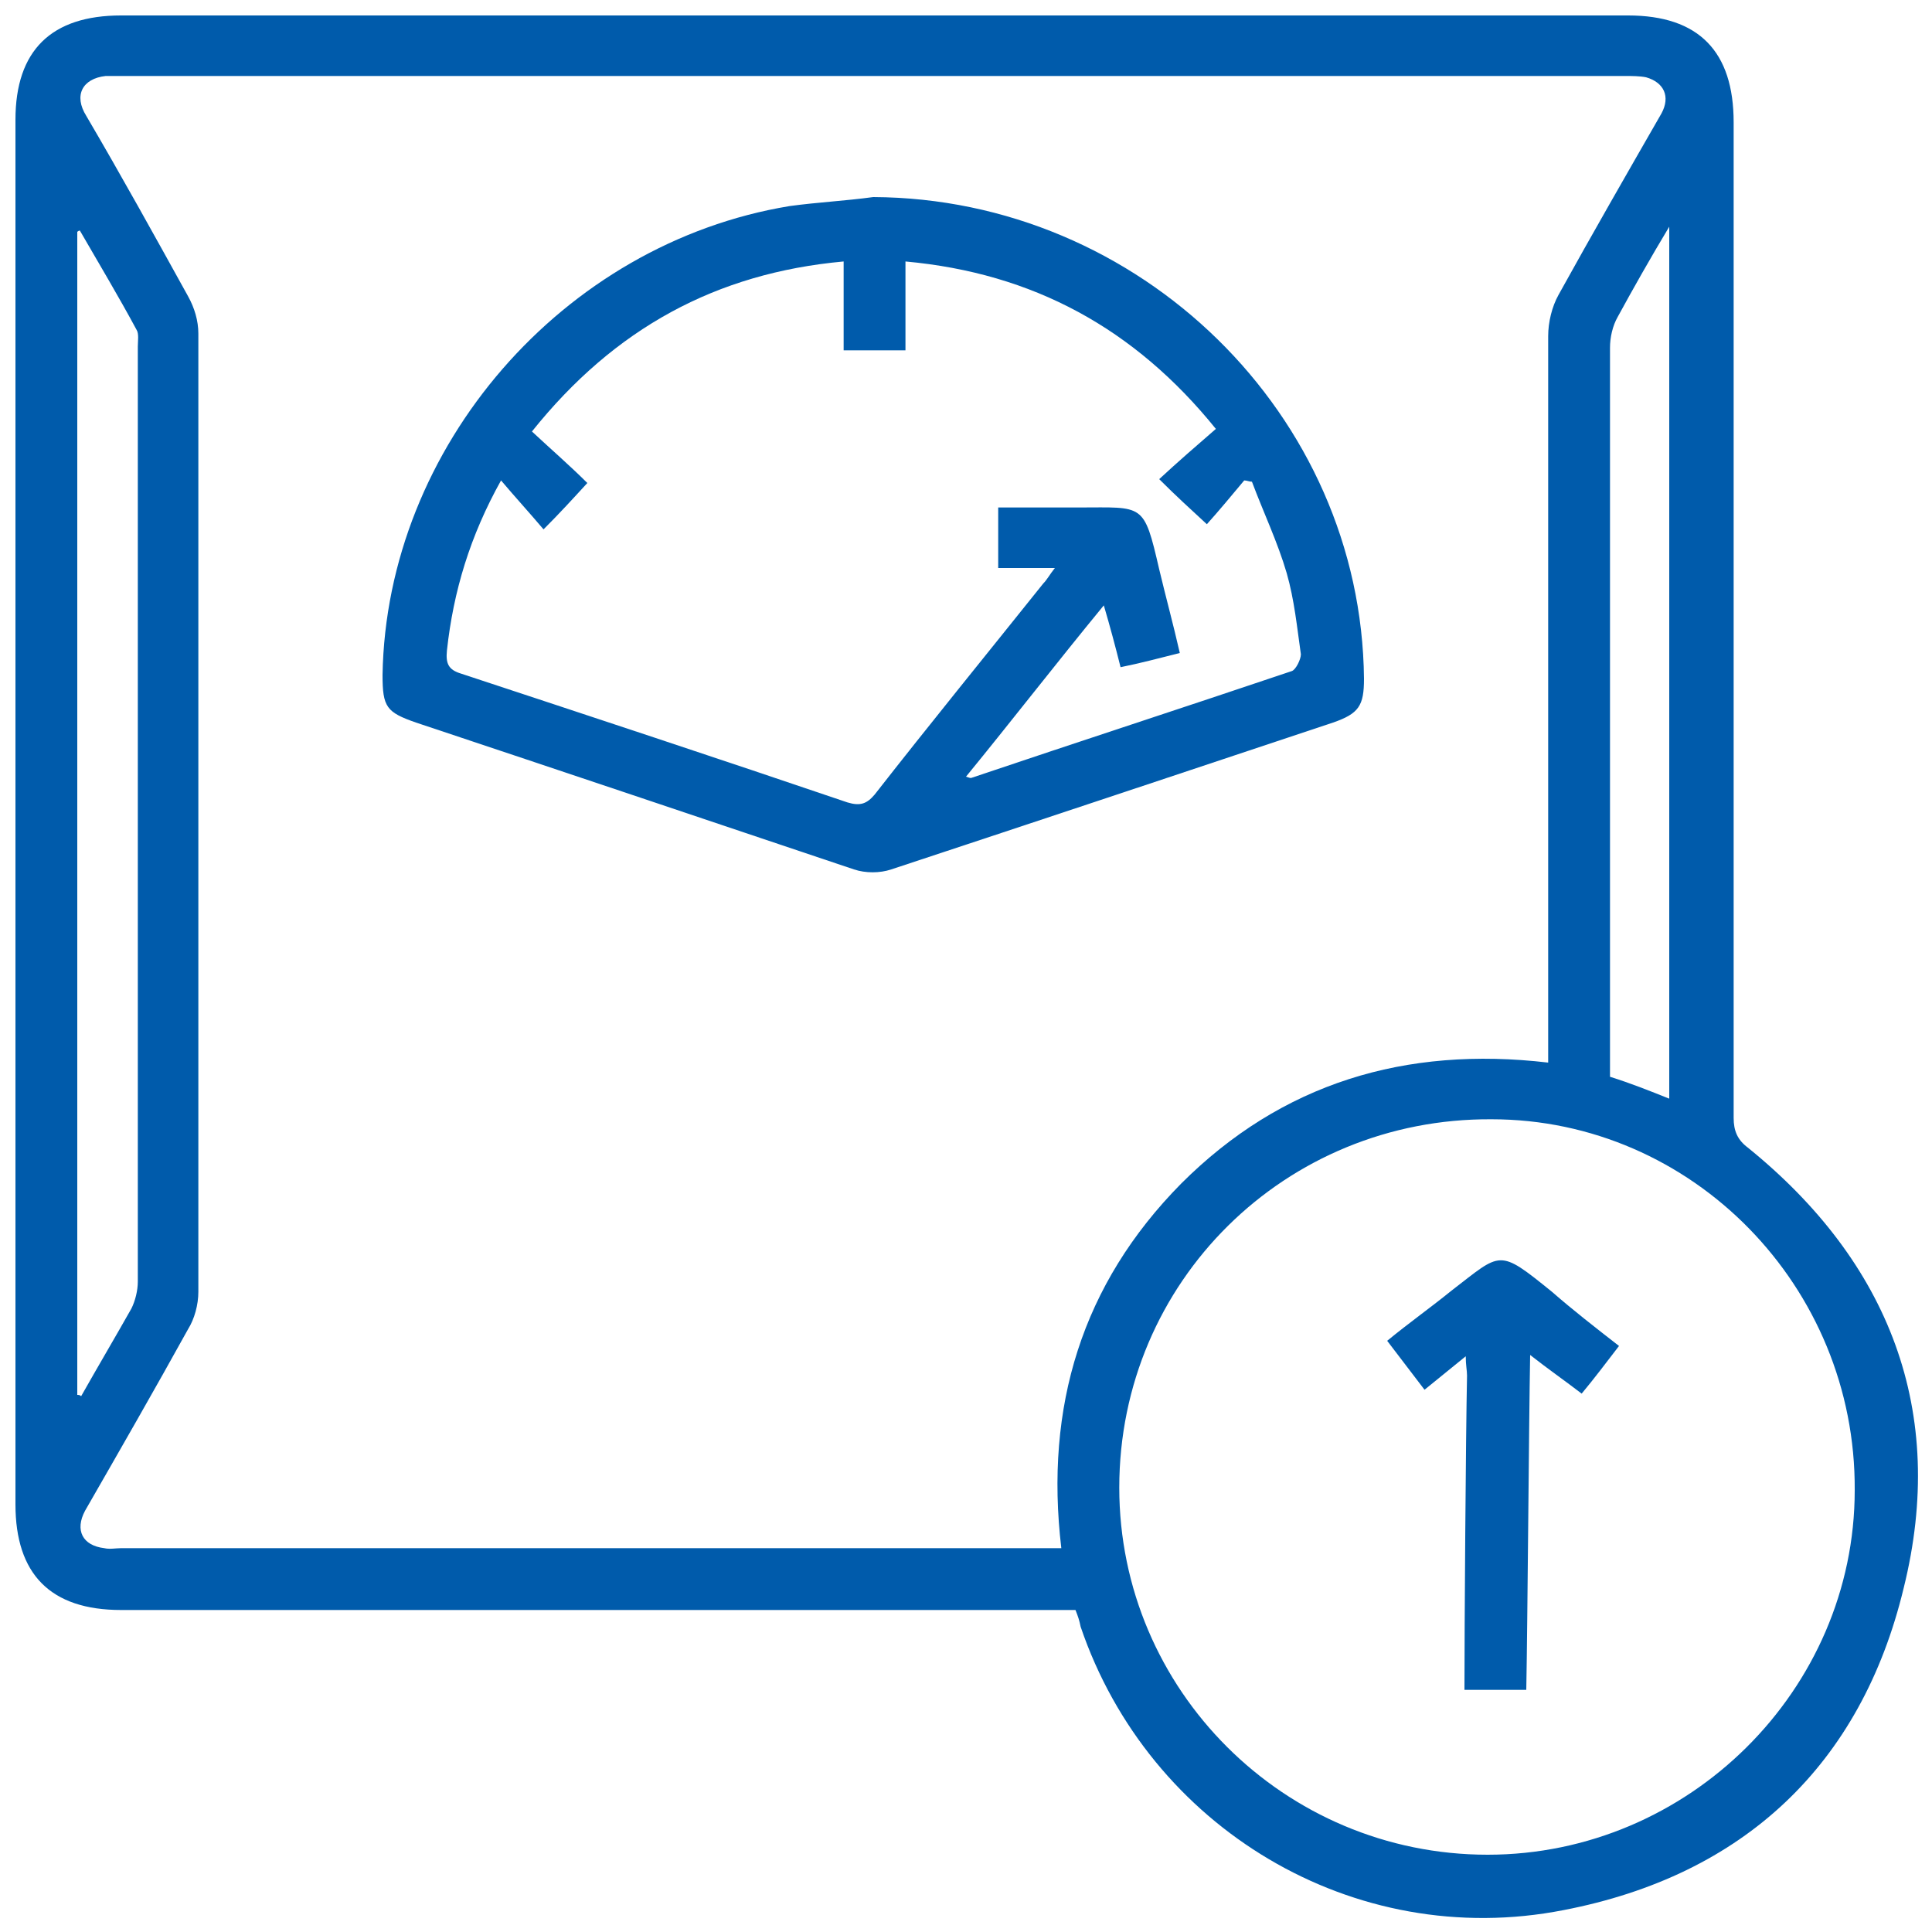 <?xml version="1.0" encoding="utf-8"?>
<!-- Generator: Adobe Illustrator 24.3.0, SVG Export Plug-In . SVG Version: 6.00 Build 0)  -->
<svg version="1.1" id="Layer_1" xmlns="http://www.w3.org/2000/svg" xmlns:xlink="http://www.w3.org/1999/xlink" x="0px" y="0px"
	 viewBox="0 0 150 150" style="enable-background:new 0 0 150 150;" xml:space="preserve">
<style type="text/css">
	.st0{fill:#CDEEFD;}
	.st1{fill:#111224;}
	.st2{fill:#005BAB;}
	.st3{fill:url(#SVGID_1_);}
	.st4{fill:url(#SVGID_2_);}
	.st5{fill:url(#SVGID_3_);}
	.st6{fill:url(#SVGID_4_);}
	.st7{fill:url(#SVGID_5_);}
	.st8{fill:url(#SVGID_6_);}
	.st9{fill:url(#SVGID_7_);}
	.st10{fill:url(#SVGID_8_);}
	.st11{fill:url(#SVGID_9_);}
	.st12{fill:url(#SVGID_10_);}
	.st13{fill:url(#SVGID_11_);}
	.st14{fill:url(#SVGID_12_);}
	.st15{fill:url(#SVGID_13_);}
	.st16{fill:url(#SVGID_14_);}
	.st17{fill:url(#SVGID_15_);}
	.st18{fill:url(#SVGID_16_);}
	.st19{fill:url(#SVGID_17_);}
	.st20{fill:url(#SVGID_18_);}
</style>
<path class="st0" d="M1465.3,1556.3c-2.4-0.2-4.3-1.3-4.4-4.1c-0.1-6.7,1.6-10,4.9-9.9c0.2,0,0.3,0,0.5,0c2.2,0.5,4.3,2.1,3.2,4
	C1467.7,1549.5,1473.1,1555.7,1465.3,1556.3z M1465.5,1554.4c1.3-0.1,2.3-0.6,2.3-2.1c-0.1-1.7-1.5-2.1-2.8-2.4c-1.6-0.4-2,0.8-2,2
	C1463,1553.5,1464,1554.2,1465.5,1554.4z M1467.8,1546.5c0-1.4-0.6-2.2-2.1-2.2c-0.9,0-1.6,0.4-1.7,1.4c-0.2,1.4,0.9,2.1,2,2.5
	C1467.3,1548.5,1467.6,1547.5,1467.8,1546.5z"/>
<path class="st0" d="M1455.8,1556.6c-0.5-2.9-1.8-4.2-4.6-3.6c-0.7,0.2-1.7,0.3-2.1-0.8c-0.4-1.1,0.1-1.5,1.2-2.1
	c2.1-1.2,2.1-3.9,3.2-5.8c0.6-1,1-2.2,2.5-1.9c1.4,0.3,0.9,1.6,0.8,2.5C1456.4,1548.6,1458.4,1552.5,1455.8,1556.6z"/>
<path class="st1" d="M1465.5,1554.4c-1.5-0.1-2.6-0.8-2.5-2.4c0-1.2,0.4-2.4,2-2c1.2,0.3,2.7,0.7,2.8,2.4
	C1467.8,1553.7,1466.8,1554.2,1465.5,1554.4z"/>
<path class="st1" d="M1467.8,1546.5c-0.2,1-0.5,2.1-1.8,1.7c-1.1-0.4-2.1-1-2-2.5c0.1-1,0.8-1.4,1.7-1.4
	C1467.2,1544.3,1467.8,1545,1467.8,1546.5z"/>
<polygon class="st2" points="1346.8,29.4 1346.9,29.6 1346.6,29.6 "/>
<g>
	<linearGradient id="SVGID_1_" gradientUnits="userSpaceOnUse" x1="-389.483" y1="-186.57" x2="-287.821" y2="-186.57">
		<stop  offset="0" style="stop-color:#00AE4D"/>
		<stop  offset="0.221" style="stop-color:#0C8D5A"/>
		<stop  offset="0.572" style="stop-color:#1D5D6D"/>
		<stop  offset="0.841" style="stop-color:#274079"/>
		<stop  offset="0.994" style="stop-color:#2B357D"/>
	</linearGradient>
	<path class="st3" d="M-389.5-199.3c0.9-3.3,1.9-6.5,4.3-9.1c3.2-3.5,7-5.8,11.7-6c6.3-0.2,12.6-0.2,18.9-0.1c2.3,0,3.1,0.9,3.7,3.8
		c0.6,2.9,3.8,4.2,5.7,2.2c0.7-0.7,1.1-2,1.2-3.1c0.2-2,0.1-4,0.1-5.9c0-1.9,0.8-3.3,2.7-3.8c1.8-0.4,3.4,0.5,4.2,2.4
		c2.1,4.6,4.2,5.3,8.7,3.2c2.7-1.3,5.2,0.2,5.3,3.2c0.1,2.5,0,5.1,0,7.6c0,2.8,1.3,4.4,3.5,4.5c2.1,0,3.5-1.6,3.5-4.4
		c0-5.3,0-10.7,0-16c0-1.6,0.4-3.2,2.1-3.7c1-0.3,2.6-0.2,3.4,0.4c0.9,0.7,1.3,2.1,1.6,3.3c0.8,4.1,4,6.8,7.8,6.3
		c4.1-0.5,6.8-4.1,6.1-8.2c-0.6-3.8-4.4-6.3-8.4-5.5c-0.6,0.1-1.2,0.3-1.8,0.4c-2,0.3-3.4-0.7-3.9-2.4c-0.5-1.7,0.4-3.4,2.1-4.2
		c8-3.6,18.2,2.4,19,11.2c0.1,1,0.2,2,0.2,3.1c0,21.4,0,42.7,0,64.1c0,6.2-2,11.4-7,15.2c-3,2.3-6.3,3.5-10.1,3.5
		c-12.2,0-24.4,0.2-36.5-0.1c-9-0.3-15.5-7-16.4-15.9c0-0.3-0.1-0.7-0.1-1.3c-1.5,0-2.9,0-4.4,0c-3.8-0.1-7.7,0.1-11.5-0.3
		c-8-0.8-13.8-6.4-15.3-14.3c-0.1-0.3-0.2-0.6-0.3-1C-389.5-180.1-389.5-189.7-389.5-199.3z M-337.2-208.5c-0.1,0.2-0.1,0.3-0.2,0.5
		c-1.6,4.5-4.7,7.1-9.4,7.4c-4.5,0.3-7.8-1.8-10.1-5.8c-0.3-0.5-1.2-1-1.9-1c-4.1-0.1-8.2-0.1-12.3,0c-7.2,0-11.5,4.3-11.5,11.5
		c0,7.3,0,14.6,0,22c0,7.8,4.2,12,12,12.1c5.1,0,10.3,0,15.4,0c2,0,3.5,0.7,4,2.8c0.2,0.9,0.2,1.9,0.2,2.9c0,7.6,4.1,11.8,11.8,11.8
		c10.8,0,21.6,0,32.4,0c7.7,0,11.8-4.1,11.8-11.8c0-16.9,0-33.8,0-50.7c0-0.7-0.1-1.4-0.1-2.4c-4.7,2.5-9.2,2.3-13.9,0
		c0,1.9,0,3.5,0,5c-0.1,6.2-4.6,10.9-10.5,10.8c-5.8,0-10.3-4.6-10.5-10.7c0-1.1,0-2.2,0-3C-332.4-207.7-334.7-208.1-337.2-208.5z"
		/>
	<linearGradient id="SVGID_2_" gradientUnits="userSpaceOnUse" x1="-280.808" y1="-239.15" x2="-221.314" y2="-239.15">
		<stop  offset="0" style="stop-color:#00AE4D"/>
		<stop  offset="0.221" style="stop-color:#0C8D5A"/>
		<stop  offset="0.572" style="stop-color:#1D5D6D"/>
		<stop  offset="0.841" style="stop-color:#274079"/>
		<stop  offset="0.994" style="stop-color:#2B357D"/>
	</linearGradient>
	<path class="st4" d="M-273.7-144.5c0.9,0,1.6,0,2.3,0c7.9,0,15.7,0,23.6,0c0.8,0,1.5,0,2.2,0.1c2,0.3,3.1,1.6,3.1,3.4
		c0,1.8-1.2,3.1-3.2,3.4c-0.6,0.1-1.2,0.1-1.8,0.1c-9.4,0-18.9,0-28.3,0c-4.1,0-5.1-1-5.1-5.1c0-35.3,0-70.6,0-106
		c0-10.9,6.4-19.2,16.3-21.6c1.5-0.3,3-0.5,4.6-0.7c0-11.5,0-23.1,0-34.7c-0.6-0.2-1.2-0.3-1.9-0.5c-2.8-0.9-4.9-3.2-4.9-6.2
		c-0.1-7.3-0.1-14.6,0-22c0.1-3.9,3-6.5,7.2-6.6c5.1-0.1,10.3,0,15.4,0c3.9,0,7.8-0.1,11.7,0c4.9,0.1,7.6,2.8,7.6,7.7
		c0,6.1,0,12.2,0,18.3c0,5.9-1.3,7.7-6.9,9.2c0,11.5,0,23.1,0,34.8c2.3,0,4.6-0.1,6.8,0c1.8,0.1,3.1,1,3.4,2.9
		c0.3,1.7-0.4,3-1.9,3.7c-0.8,0.3-1.9,0.4-2.8,0.4c-10.9,0-21.8,0-32.7,0c-6,0-10.7,2.4-13.5,7.9c-0.6,1.1-1.2,2.4-1.2,3.7
		c-0.1,5.4-0.1,10.8-0.1,16.5c0.8,0,1.6,0,2.4,0c7.9,0,15.7,0,23.6,0c0.9,0,1.8,0,2.7,0.2c1.7,0.4,2.6,1.5,2.6,3.2
		c0,1.7-0.8,2.9-2.5,3.3c-0.8,0.2-1.8,0.3-2.6,0.3c-7.9,0-15.9,0-23.8,0c-0.7,0-1.5,0-2.3,0c0,16.4,0,32.6,0,49c0.7,0,1.5,0,2.2,0
		c12.7,0,25.5,0,38.2,0c0.9,0,1.8,0,2.6,0.3c1.6,0.5,2.4,1.8,2.3,3.5c-0.1,1.7-1.1,2.8-2.8,3.1c-0.7,0.2-1.5,0.1-2.2,0.1
		c-12.7,0-25.3,0-38,0c-0.7,0-1.5,0-2.3,0C-273.7-163.2-273.7-154-273.7-144.5z M-231.8-333.6c-9.4,0-18.6,0-27.8,0
		c0,7,0,13.9,0,20.8c9.3,0,18.5,0,27.8,0C-231.8-319.8-231.8-326.6-231.8-333.6z M-252.6-305.6c0,11.7,0,23.3,0,34.8
		c4.7,0,9.2,0,13.7,0c0-11.7,0-23.2,0-34.8C-243.5-305.6-248-305.6-252.6-305.6z"/>
	<linearGradient id="SVGID_3_" gradientUnits="userSpaceOnUse" x1="-235.292" y1="-193.585" x2="-179.114" y2="-193.585">
		<stop  offset="0" style="stop-color:#00AE4D"/>
		<stop  offset="0.221" style="stop-color:#0C8D5A"/>
		<stop  offset="0.572" style="stop-color:#1D5D6D"/>
		<stop  offset="0.841" style="stop-color:#274079"/>
		<stop  offset="0.994" style="stop-color:#2B357D"/>
	</linearGradient>
	<path class="st5" d="M-207.2-137.5c-7.6,0-15.2,0-22.8,0c-2,0-4,0.1-4.9-2.1c-0.9-2,0.3-3.5,1.5-5c4.9-5.8,9.8-11.6,14.6-17.5
		c0.6-0.7,1-1.8,1-2.7c0.1-7.4,0-14.8,0.1-22.2c0-1.1-0.2-1.8-1.4-2.4c-10.8-5.4-16-14.3-16.1-26.2c-0.1-9.8,0-19.6,0-29.4
		c0-3.6,1.2-4.7,4.9-4.8c15.5,0,30.9,0,46.4,0c3.6,0,4.8,1.2,4.8,4.8c0,9.9,0.1,19.7,0,29.6c-0.2,11.8-5.4,20.5-16,25.9
		c-1.1,0.6-1.6,1.2-1.6,2.5c0.1,7.3,0,14.6,0.1,22c0,1,0.5,2.1,1.1,2.9c4.9,6,9.9,11.9,14.8,17.9c1.1,1.4,2.1,2.7,1.3,4.6
		c-0.9,2-2.7,2.1-4.5,2.1C-191.7-137.5-199.5-137.5-207.2-137.5z M-228-218.1c-1.2,8.4,2.8,17.2,9.6,21.2c7.9,4.6,16.8,4.3,23.5-0.7
		c6.8-5.1,9.8-13.5,8.4-20.5C-200.3-218.1-214.1-218.1-228-218.1z M-228.1-242.5c0,5.8,0,11.5,0,17.3c14,0,27.9,0,41.8,0
		c0-5.8,0-11.5,0-17.3C-200.3-242.5-214.1-242.5-228.1-242.5z M-210.7-186.6c0,0.8,0,1.5,0,2.3c0,6.8-0.1,13.5,0,20.3
		c0,2.4-0.6,4.2-2.2,5.9c-3.3,3.8-6.5,7.7-9.8,11.6c-0.4,0.5-0.9,1.1-1.4,1.8c11.3,0,22.3,0,33.6,0c-0.5-0.6-0.7-1-1-1.3
		c-3.4-4.1-6.7-8.2-10.1-12.1c-1.6-1.8-2.2-3.7-2.2-6.1c0.1-6.7,0-13.4,0-20.1c0-0.7,0-1.5,0-2.2
		C-206.2-186.6-208.3-186.6-210.7-186.6z"/>
	<linearGradient id="SVGID_4_" gradientUnits="userSpaceOnUse" x1="-364.942" y1="-233.876" x2="-313.6" y2="-233.876">
		<stop  offset="0" style="stop-color:#00AE4D"/>
		<stop  offset="0.221" style="stop-color:#0C8D5A"/>
		<stop  offset="0.572" style="stop-color:#1D5D6D"/>
		<stop  offset="0.841" style="stop-color:#274079"/>
		<stop  offset="0.994" style="stop-color:#2B357D"/>
	</linearGradient>
	<path class="st6" d="M-343.5-238.7c1.2-1.9,2.1-3.8,3.4-5.3c7.2-8.6,20.8-7,25.8,2.9c1.1,2.2,0.7,4.1-1.1,5.2c-1.8,1-3.7,0.4-5-1.8
		c-2-3.6-5.1-5.4-9.2-4.8c-4,0.6-6.4,3.2-7.3,7.1c-0.5,2.1-1.7,3.2-3.9,3.2c-0.3,0-0.6,0-0.8,0.1c-3.2,1.2-5.8,0.9-8-2.2
		c-1.2-1.7-3.4-1.6-5.3-0.8c-2,0.9-3.1,2.5-3.1,4.7c0,2.1,1,3.7,2.8,4.7c0.7,0.4,1.4,0.5,2.1,0.9c1.8,0.9,2.5,2.9,1.7,4.7
		c-0.8,1.7-2.6,2.5-4.5,1.9c-5.1-1.8-8.6-5.1-9.2-10.7c-0.6-5.2,1.9-9.8,6.4-12.1c4.6-2.4,9.7-1.8,14.1,1.8
		C-344.1-239.1-343.8-239-343.5-238.7z"/>
	<linearGradient id="SVGID_5_" gradientUnits="userSpaceOnUse" x1="-263.221" y1="-204.095" x2="-242.343" y2="-204.095">
		<stop  offset="0" style="stop-color:#00AE4D"/>
		<stop  offset="0.221" style="stop-color:#0C8D5A"/>
		<stop  offset="0.572" style="stop-color:#1D5D6D"/>
		<stop  offset="0.841" style="stop-color:#274079"/>
		<stop  offset="0.994" style="stop-color:#2B357D"/>
	</linearGradient>
	<path class="st7" d="M-246.8-221.6c2.8-0.1,4.3,1,4.5,3.2c0.2,2.3-1.2,3.6-4.2,3.9c-4.5,0.5-8,3.3-9.2,7.5
		c-1.2,4.2,0.2,8.9,3.9,11.2c1.7,1.1,3.9,1.7,5.9,2.1c2.6,0.5,3.9,1.8,3.7,4c-0.2,2.1-1.9,3.2-4.3,3c-9.3-0.7-15.9-7.2-16.5-16.8
		c-0.5-7.6,4.4-15.3,13.1-17.6C-249-221.3-247.9-221.4-246.8-221.6z"/>
	<linearGradient id="SVGID_6_" gradientUnits="userSpaceOnUse" x1="-375.502" y1="-184.77" x2="-350.879" y2="-184.77">
		<stop  offset="0" style="stop-color:#00AE4D"/>
		<stop  offset="0.221" style="stop-color:#0C8D5A"/>
		<stop  offset="0.572" style="stop-color:#1D5D6D"/>
		<stop  offset="0.841" style="stop-color:#274079"/>
		<stop  offset="0.994" style="stop-color:#2B357D"/>
	</linearGradient>
	<path class="st8" d="M-368.4-193.6c0,5.9,0,11.5,0,17.4c3.4,0,6.8,0,10.5,0c0-2,0-4,0-6c0-2.7,1.3-4.2,3.4-4.3
		c2.2-0.1,3.6,1.6,3.6,4.3c0,2.9,0,5.9,0,8.8c0,3-1.3,4.3-4.3,4.3c-5.3,0.1-10.7,0.1-16,0c-3,0-4.3-1.4-4.3-4.3c0-7.7,0-15.3,0-23
		c0-2.9,1.3-4.2,4.3-4.2c5.3,0,10.7,0,16,0c2.6,0,4.2,1.4,4.2,3.5c0,2.1-1.7,3.5-4.2,3.5C-359.5-193.5-363.9-193.6-368.4-193.6z"/>
	<linearGradient id="SVGID_7_" gradientUnits="userSpaceOnUse" x1="-340.426" y1="-176.031" x2="-333.366" y2="-176.031">
		<stop  offset="0" style="stop-color:#00AE4D"/>
		<stop  offset="0.221" style="stop-color:#0C8D5A"/>
		<stop  offset="0.572" style="stop-color:#1D5D6D"/>
		<stop  offset="0.841" style="stop-color:#274079"/>
		<stop  offset="0.994" style="stop-color:#2B357D"/>
	</linearGradient>
	<path class="st9" d="M-340.4-176.1c0-5.4,0-10.8,0-16.2c0-1,0.2-2.1,0.6-3c0.6-1.4,2-2.1,3.4-1.6c1.1,0.4,2,1.5,2.8,2.5
		c0.4,0.5,0.2,1.5,0.2,2.2c0,10.7,0,21.4,0,32c0,0.3,0,0.7,0,1c-0.2,2.5-1.5,4-3.5,4s-3.5-1.5-3.5-4
		C-340.5-164.7-340.4-170.4-340.4-176.1C-340.4-176.1-340.4-176.1-340.4-176.1z"/>
	<linearGradient id="SVGID_8_" gradientUnits="userSpaceOnUse" x1="-312.34" y1="-172.504" x2="-305.302" y2="-172.504">
		<stop  offset="0" style="stop-color:#00AE4D"/>
		<stop  offset="0.221" style="stop-color:#0C8D5A"/>
		<stop  offset="0.572" style="stop-color:#1D5D6D"/>
		<stop  offset="0.841" style="stop-color:#274079"/>
		<stop  offset="0.994" style="stop-color:#2B357D"/>
	</linearGradient>
	<path class="st10" d="M-312.3-172.6c0-4.4,0-8.8,0-13.1c0-2.7,1.2-4.2,3.4-4.3c2.2-0.1,3.6,1.5,3.6,4.3c0,8.8,0,17.7,0,26.5
		c0,3.2-2.4,5-4.9,3.9c-1.6-0.7-2.1-2-2.1-3.7C-312.3-163.5-312.3-168.1-312.3-172.6z"/>
	<linearGradient id="SVGID_9_" gradientUnits="userSpaceOnUse" x1="-326.379" y1="-172.512" x2="-319.328" y2="-172.512">
		<stop  offset="0" style="stop-color:#00AE4D"/>
		<stop  offset="0.221" style="stop-color:#0C8D5A"/>
		<stop  offset="0.572" style="stop-color:#1D5D6D"/>
		<stop  offset="0.841" style="stop-color:#274079"/>
		<stop  offset="0.994" style="stop-color:#2B357D"/>
	</linearGradient>
	<path class="st11" d="M-319.3-172.5c0,2.1,0,4.2,0,6.3c-0.1,2.6-1.5,4.2-3.6,4.1c-2.1,0-3.4-1.6-3.4-4.2c0-4.2,0-8.3,0-12.5
		c0-2.7,1.2-4.2,3.4-4.2c2.2,0,3.5,1.5,3.6,4.3c0,0.1,0,0.1,0,0.2C-319.3-176.5-319.3-174.5-319.3-172.5z"/>
</g>
<g>
	<linearGradient id="SVGID_10_" gradientUnits="userSpaceOnUse" x1="30.096" y1="-236.5" x2="244.967" y2="-236.5">
		<stop  offset="0" style="stop-color:#00AE4D"/>
		<stop  offset="0.221" style="stop-color:#0C8D5A"/>
		<stop  offset="0.572" style="stop-color:#1D5D6D"/>
		<stop  offset="0.841" style="stop-color:#274079"/>
		<stop  offset="0.994" style="stop-color:#2B357D"/>
	</linearGradient>
	<path class="st12" d="M218.5-343.9c0.4,0.2,0.8,0.4,1.3,0.6c4.9,1.9,7.9,6.8,7.1,11.6c-0.9,5.5-5.1,9.2-10.6,9.2
		c-9,0.1-18,0-27.1,0c-4.1,0-5.2,1.1-5.2,5.2c0,4.1,0,8.2,0,12.7c0.9,0,1.7,0,2.6,0c15.4,0,30.8,0,46.3,0c6.1,0,10.6,2.9,11.6,8
		c1.4,6.9,0.4,12.9-5.8,16.1c-0.6,0.3-1.2,1.4-1.3,2.1c-0.9,12.3-1.8,24.5-2.7,36.8c-1.2,17.3-2.5,34.6-3.7,51.9
		c-0.9,12.4-1.8,24.8-2.6,37.2c-0.5,7.8-1.1,9.7-5.5,16.2c0.7,0.1,1.3,0.1,1.9,0.1c5.1,0,10.2,0,15.3,0c3,0,4.8,1.4,4.8,3.7
		c0,2.2-1.8,3.5-4.7,3.5c-68.5,0-137,0-205.5,0c-2.9,0-4.6-1.4-4.6-3.6c0-2.2,1.8-3.6,4.6-3.6c3.7,0,7.5,0,10.8,0
		c-1.5-3.5-3.3-6.9-4.2-10.5c-0.8-3.1-0.5-6.5-0.5-9.8c0-1.3-0.4-1.9-1.7-2.4c-6-2.4-9.7-8.5-9-14.5c0.8-6.9,5.5-11.8,12.3-12.8
		c0.6-0.1,1.2-0.2,2-0.4c0-2.2,0.1-4.4-0.1-6.6c0-0.5-0.6-1.2-1.1-1.5c-3.4-2-5.3-4.8-5.7-8.7c-1.3-12.4,2.5-23.3,10.2-32.9
		c8.5-10.6,19.7-17.2,32.4-21.4c0.6-0.2,1.2-0.4,2-0.6c-2.3-2.9-4.4-5.7-6.3-8.2c-3.8,1-7.2,2.2-10.7,2.9c-1.9,0.4-4,0.1-5.9-0.3
		c-7.8-1.8-11.8-8.8-9.9-16.9c1.1-4.4,3.5-8,6.2-10.8c-0.9-2.4-1.8-4.5-2.4-6.6c-0.1-0.5,0.7-1.6,1.4-2c4-2.3,5.2,1.6,7.3,3.7
		c3.9-2.2,8.1-3.6,12.7-3.5c9.7,0.3,15.6,8.1,13.2,17.5c-1.1,4.3-3.5,7.9-6.6,11.2c2.7,3.5,5.4,7,8.1,10.4c0.3,0.4,1.1,0.6,1.6,0.6
		c6.3-0.5,12.7-1.1,19.4-1.7c-0.2-3.2-0.4-6.9-0.7-10.5c0-0.7-0.2-1.4-0.2-2.1c0.1-3.2-0.3-5.7-3.7-7.5c-1.7-0.9-3-3.5-3.5-5.5
		c-0.6-2.5-0.6-5.4-0.2-8c0.8-5.5,5.3-8.9,11.3-8.9c15.5,0,31,0,46.5,0c0.8,0,1.7,0,2.9,0c0-0.9,0-1.6,0-2.4c0-5.2-0.1-10.4,0-15.6
		c0.2-10.5,7.1-18.8,17.4-21c0.3-0.1,0.6-0.3,0.9-0.4C193.5-343.9,206-343.9,218.5-343.9z M95.3-254c-0.1,0.2-0.2,0.4-0.2,0.7
		c1.8,2.3,3.6,4.7,5.4,7c1.7,2.2,1.6,4.2-0.2,5.6c-1.8,1.4-3.8,0.9-5.5-1.3c-2.3-3-4.6-5.9-6.9-9c-0.7-1-1.4-1.2-2.7-0.9
		c-10.3,2.8-19.6,7.4-27.4,14.9c-8.8,8.4-13.8,18.4-13.3,30.9c0.2,4.4,1.2,5.4,5.5,5.4c24.5,0,49,0,73.5,0c12.6,0,25.1,0,37.7,0
		c3.3,0,4.7-1.2,4.7-4.4c0-3.3,0-6.7-0.7-9.9c-2.2-11.1-8.7-19.5-17.5-26.1c-11.8-8.8-25.2-12.7-39.8-13.2
		C103.8-254.5,99.5-254.2,95.3-254z M140.2-254.3c3.8,2.4,7.8,4.6,11.4,7.3c3.7,2.7,7,6,10.5,9.1c0.3-0.2,0.8-0.4,1.3-0.7
		c6.7-3.4,14.9-0.9,18.7,5.6c3.7,6.5,2,15.4-4.6,18.8c-3.8,2-4.6,4.2-4.4,8c0.3,4.9-1.5,9.1-6.2,11.5c-0.4,0.2-0.8,0.8-0.8,1.3
		c-0.1,2.2,0,4.5,0,6.9c4.7,0.3,8.5,2,11.3,5.5c2.8,3.6,3.6,7.7,2.7,12.2c14.2,0,28.2,0,42.3,0c2-28.6,4.1-57,6.1-85.6
		C198.8-254.3,169.5-254.3,140.2-254.3z M48-157.9c0,2.2,0,4.1,0,5.9c0,9.6,6,15.6,15.5,15.6c13.6,0,27.3,0,40.9,0
		c14.4,0,28.8,0,43.2,0c6.9,0,12.6-4,14.2-10.4c0.8-3.5,0.7-7.2,1-11.1c-1.5,0-2.4,0-3.3,0c-21.3,0-42.6,0-63.9-0.1
		c-2.3,0-4.1,0.5-5.5,2.3c-1.7,2.1-3.8,3.3-6.6,3.2c-2.8-0.2-4.6-1.8-6.1-3.8c-1-1.3-2-1.7-3.6-1.7c-6.9,0.1-13.8,0-20.7,0
		C51.5-157.9,49.9-157.9,48-157.9z M230.2-279.4c-38.1,0-76,0-113.9,0c0.4,6,0.8,11.8,1.3,17.7c37.2,0,74.3,0,111.4,0
		C229.4-267.7,229.8-273.5,230.2-279.4z M158.8-186.5c0-2.5,0-4.7,0-7c-35.7,0-71.3,0-107,0c0,2.4,0,4.6,0,7c2,0,3.8,0.1,5.7,0
		c2-0.1,3.5,0.6,4.8,2.2c2.2,2.6,4.5,5.2,6.7,7.7c5,5.7,9.9,11.3,15.3,17.5c0.5-0.8,0.9-1.5,1.4-2.1c7.6-7.7,15.3-15.2,22.8-22.9
		c1.7-1.7,3.5-2.4,5.8-2.4c13.9,0.1,27.8,0,41.8,0C157-186.5,157.8-186.5,158.8-186.5z M173.1-286.7c11.6,0,23.2,0,34.7,0
		c8.5,0,17.1,0.1,25.6-0.1c1.2,0,3.3-0.8,3.5-1.6c0.5-2.2,0.7-4.8,0.2-7c-0.5-2.2-2.9-2.1-4.9-2c-39.3,0-78.6,0-117.9,0
		c-4.7,0-5.5,0.9-5.5,5.6c0,4.2,0.9,5.1,5.2,5.1C133.7-286.7,153.4-286.7,173.1-286.7z M165.1-136.4c13.9,0,28.1,0.1,42.3-0.1
		c6.3-0.1,11.9-4.7,13.1-10.7c0.9-4.6,1-9.4,1.5-14.3c-1.1,0-1.8,0-2.6,0c-12.4,0-24.7,0-37.1,0c-3.6,0-7.3-0.6-10.3,2.2
		c-0.1,0.1-0.4,0.2-0.6,0.3c-1.6,0.2-1.7,1.3-1.7,2.6c0,3.2,0.3,6.5-0.5,9.5C168.3-143.2,166.5-139.9,165.1-136.4z M99.9-165.3
		c0.5,0.2,0.7,0.3,0.8,0.3c21.8,0,43.6,0.1,65.4,0c4.3,0,7.3-3.4,7.2-7.4c-0.1-4-3.3-7-7.6-7c-16.8,0-33.5,0-50.3,0
		c-0.7,0-1.5,0.1-1.9,0.5C108.9-174.4,104.5-169.9,99.9-165.3z M176.8-304.7c0-4.5,0-8.9,0-13.2c0-7.3,4.4-11.7,11.7-11.7
		c8.7,0,17.3,0,26,0c0.8,0,1.7,0,2.5-0.2c1.8-0.4,3-2,2.8-3.7c-0.2-1.8-1.3-2.9-3.2-3.2c-0.5-0.1-1,0-1.5,0c-10.1,0-20.3,0-30.4,0
		c-8.9,0-14.8,5.9-14.9,14.8c-0.1,5.2,0,10.4,0,15.5c0,0.5,0.1,1.1,0.2,1.7C172.2-304.7,174.3-304.7,176.8-304.7z M69.6-165
		c-4.3-4.9-8.2-9.4-12.1-13.8c-0.3-0.3-1-0.5-1.5-0.5c-3.8,0-7.7-0.1-11.5,0c-4,0.1-7.1,3.1-7.2,7c-0.1,3.9,2.7,7.2,6.8,7.3
		C52.4-164.9,60.7-165,69.6-165z M60.1-286.8c-1.4,2.8-2.9,5.2-3.7,7.9c-1.4,4.5,1.4,8.1,6.1,8.3c7.8,0.4,17.1-6.9,18.5-14.6
		c0.7-3.5-1.1-6.7-4.4-7.5c-3.7-0.9-7.1,0.1-10.3,1.8c2.9,4.7,3.1,6.2,1.1,7.7C65.5-281.7,64-282.4,60.1-286.8z M166.2-232
		c1.1,2.2,2.2,4.1,3.2,6.2c0.9,2.1,1.7,4.3,2.6,6.6c2.6-0.9,4.2-2.7,4.7-5.3c0.5-2.9-0.3-5.4-2.7-7.1
		C171.5-233.3,168.9-233.5,166.2-232z"/>
	<linearGradient id="SVGID_11_" gradientUnits="userSpaceOnUse" x1="62.392" y1="-229.437" x2="69.447" y2="-229.437">
		<stop  offset="0" style="stop-color:#00AE4D"/>
		<stop  offset="0.221" style="stop-color:#0C8D5A"/>
		<stop  offset="0.572" style="stop-color:#1D5D6D"/>
		<stop  offset="0.841" style="stop-color:#274079"/>
		<stop  offset="0.994" style="stop-color:#2B357D"/>
	</linearGradient>
	<path class="st13" d="M69.4-229.4c0,1.9-1.6,3.5-3.5,3.6c-2,0-3.6-1.6-3.6-3.7c0.1-1.9,1.7-3.5,3.6-3.5
		C67.9-233,69.5-231.4,69.4-229.4z"/>
	<linearGradient id="SVGID_12_" gradientUnits="userSpaceOnUse" x1="51.663" y1="-211.54" x2="58.692" y2="-211.54">
		<stop  offset="0" style="stop-color:#00AE4D"/>
		<stop  offset="0.221" style="stop-color:#0C8D5A"/>
		<stop  offset="0.572" style="stop-color:#1D5D6D"/>
		<stop  offset="0.841" style="stop-color:#274079"/>
		<stop  offset="0.994" style="stop-color:#2B357D"/>
	</linearGradient>
	<path class="st14" d="M55.3-208c-1.9,0.1-3.5-1.5-3.6-3.4c-0.1-2.1,1.5-3.7,3.5-3.7c1.9,0,3.5,1.6,3.5,3.5
		C58.7-209.6,57.2-208,55.3-208z"/>
	<linearGradient id="SVGID_13_" gradientUnits="userSpaceOnUse" x1="112.427" y1="-243.741" x2="119.564" y2="-243.741">
		<stop  offset="0" style="stop-color:#00AE4D"/>
		<stop  offset="0.221" style="stop-color:#0C8D5A"/>
		<stop  offset="0.572" style="stop-color:#1D5D6D"/>
		<stop  offset="0.841" style="stop-color:#274079"/>
		<stop  offset="0.994" style="stop-color:#2B357D"/>
	</linearGradient>
	<path class="st15" d="M116-240.2c-2,0-3.6-1.5-3.6-3.4c-0.1-1.9,1.5-3.5,3.4-3.6c2.1-0.1,3.7,1.5,3.7,3.5
		C119.5-241.8,118-240.2,116-240.2z"/>
	<linearGradient id="SVGID_14_" gradientUnits="userSpaceOnUse" x1="76.645" y1="-240.153" x2="83.77" y2="-240.153">
		<stop  offset="0" style="stop-color:#00AE4D"/>
		<stop  offset="0.221" style="stop-color:#0C8D5A"/>
		<stop  offset="0.572" style="stop-color:#1D5D6D"/>
		<stop  offset="0.841" style="stop-color:#274079"/>
		<stop  offset="0.994" style="stop-color:#2B357D"/>
	</linearGradient>
	<path class="st16" d="M83.8-240.1c0,1.9-1.6,3.5-3.5,3.5c-1.9,0-3.5-1.6-3.6-3.5c0-2,1.7-3.7,3.7-3.6
		C82.2-243.7,83.8-242.1,83.8-240.1z"/>
	<linearGradient id="SVGID_15_" gradientUnits="userSpaceOnUse" x1="83.805" y1="-225.849" x2="90.958" y2="-225.849">
		<stop  offset="0" style="stop-color:#00AE4D"/>
		<stop  offset="0.221" style="stop-color:#0C8D5A"/>
		<stop  offset="0.572" style="stop-color:#1D5D6D"/>
		<stop  offset="0.841" style="stop-color:#274079"/>
		<stop  offset="0.994" style="stop-color:#2B357D"/>
	</linearGradient>
	<path class="st17" d="M87.4-222.3c-2,0-3.6-1.5-3.6-3.4c0-1.9,1.5-3.5,3.4-3.6c2.1-0.1,3.7,1.5,3.7,3.5
		C90.9-223.9,89.4-222.3,87.4-222.3z"/>
	<linearGradient id="SVGID_16_" gradientUnits="userSpaceOnUse" x1="69.549" y1="-215.104" x2="76.58" y2="-215.104">
		<stop  offset="0" style="stop-color:#00AE4D"/>
		<stop  offset="0.221" style="stop-color:#0C8D5A"/>
		<stop  offset="0.572" style="stop-color:#1D5D6D"/>
		<stop  offset="0.841" style="stop-color:#274079"/>
		<stop  offset="0.994" style="stop-color:#2B357D"/>
	</linearGradient>
	<path class="st18" d="M76.6-215.2c0,2-1.4,3.6-3.4,3.6c-2,0.1-3.7-1.5-3.7-3.5c0-2,1.5-3.5,3.5-3.5C75-218.7,76.5-217.2,76.6-215.2
		z"/>
	<linearGradient id="SVGID_17_" gradientUnits="userSpaceOnUse" x1="191.183" y1="-232.973" x2="219.763" y2="-232.973">
		<stop  offset="0" style="stop-color:#00AE4D"/>
		<stop  offset="0.221" style="stop-color:#0C8D5A"/>
		<stop  offset="0.572" style="stop-color:#1D5D6D"/>
		<stop  offset="0.841" style="stop-color:#274079"/>
		<stop  offset="0.994" style="stop-color:#2B357D"/>
	</linearGradient>
	<path class="st19" d="M219.8-233c0,7.8-6.4,14.2-14.2,14.3c-7.9,0.1-14.4-6.4-14.4-14.3c0-7.9,6.3-14.2,14.2-14.3
		C213.4-247.3,219.8-241,219.8-233z M198.4-232.9c0,4,3.3,7.1,7.2,7.1c4-0.1,7-3.3,7-7.3c-0.1-3.9-3.3-7-7.1-7
		C201.5-240.1,198.3-236.9,198.4-232.9z"/>
	<linearGradient id="SVGID_18_" gradientUnits="userSpaceOnUse" x1="183.986" y1="-190.056" x2="205.43" y2="-190.056">
		<stop  offset="0" style="stop-color:#00AE4D"/>
		<stop  offset="0.221" style="stop-color:#0C8D5A"/>
		<stop  offset="0.572" style="stop-color:#1D5D6D"/>
		<stop  offset="0.841" style="stop-color:#274079"/>
		<stop  offset="0.994" style="stop-color:#2B357D"/>
	</linearGradient>
	<path class="st20" d="M205.4-190.1c0,5.9-4.7,10.7-10.6,10.8c-5.9,0-10.8-4.7-10.8-10.6c-0.1-6,4.7-10.8,10.7-10.8
		C200.7-200.8,205.4-196.1,205.4-190.1z M198.3-190c0-1.9-1.5-3.5-3.4-3.6c-2-0.1-3.6,1.4-3.7,3.3c-0.1,2.1,1.5,3.7,3.5,3.7
		C196.7-186.5,198.3-188.1,198.3-190z"/>
</g>
<g>
	<g>
		<path class="st2" d="M83.5,125c-0.7,0-1.3,0-1.9,0c-24.1,0-48.1,0-72.2,0c-5.5,0-8.2-2.8-8.2-8.2c0-35.8,0-71.7,0-107.5
			c0-5.4,2.8-8.1,8.2-8.1c39,0,78,0,117,0c5.5,0,8.2,2.8,8.2,8.3c0,25.8,0,51.5,0,77.3c0,1,0.3,1.7,1.1,2.3
			c11,8.9,15.5,20.5,12.1,34.2c-3.3,13.7-12.4,22.3-26.4,25c-16.3,3.2-32.2-6.4-37.5-22C83.8,125.8,83.7,125.5,83.5,125z
			 M120.2,82.5c0-0.7,0-1.2,0-1.8c0-18.2,0-36.4,0-54.6c0-1.1,0.3-2.3,0.8-3.2c2.6-4.7,5.3-9.4,8-14.1c0.7-1.3,0.2-2.4-1.2-2.8
			c-0.5-0.1-1.1-0.1-1.6-0.1c-38.9,0-77.9,0-116.8,0c-0.4,0-0.8,0-1.2,0C6.4,6.1,5.7,7.4,6.7,9c2.7,4.6,5.3,9.3,7.9,14
			c0.5,0.9,0.8,1.9,0.8,2.9c0,24.8,0,49.6,0,74.4c0,1-0.3,2.1-0.8,2.9c-2.6,4.7-5.3,9.4-8,14.1c-0.8,1.5-0.2,2.7,1.5,2.9
			c0.4,0.1,0.9,0,1.3,0c23.8,0,47.5,0,71.3,0c0.5,0,1.1,0,1.7,0c-1.3-11,1.6-20.5,9.3-28.3C99.5,84.1,109.1,81.2,120.2,82.5z
			 M86.9,115.5c0,15.7,12.8,28.5,28.6,28.5c15.6,0,28.5-12.8,28.5-28.3c0.1-15.8-12.6-28.8-28.2-28.8
			C99.8,86.8,86.9,99.5,86.9,115.5z M6,108.3c0.1,0,0.2,0,0.3,0.1c1.3-2.3,2.6-4.5,3.9-6.8c0.3-0.6,0.5-1.4,0.5-2.1
			c0-24.2,0-48.4,0-72.6c0-0.4,0.1-1-0.1-1.3c-1.4-2.6-2.9-5.1-4.4-7.7c-0.1,0-0.2,0.1-0.2,0.1C6,48,6,78.2,6,108.3z M129.6,85.3
			c0-22.6,0-45,0-67.7c-1.5,2.5-2.8,4.8-4,7c-0.4,0.7-0.6,1.6-0.6,2.4c0,18.4,0,36.8,0,55.2c0,0.5,0,1,0,1.4
			C126.6,84.1,128.1,84.7,129.6,85.3z"/>
		<path class="st2" d="M67.8,15.3c20.7,0.1,37.9,16.9,38.1,37.4c0,2.1-0.4,2.7-2.4,3.4c-11.4,3.8-22.8,7.6-34.3,11.4
			c-0.9,0.3-2,0.3-2.9,0C55,63.7,43.7,59.9,32.3,56.1c-2.3-0.8-2.6-1.2-2.6-3.7C30,34.7,43.7,18.9,61.3,16
			C63.5,15.7,65.6,15.6,67.8,15.3z M75,60.3c0.3,0.1,0.3,0.1,0.4,0.1c8.3-2.8,16.6-5.5,24.9-8.3c0.3-0.1,0.7-0.9,0.7-1.3
			c-0.3-2.1-0.5-4.2-1.1-6.3c-0.7-2.4-1.8-4.7-2.7-7.1c-0.2,0-0.4-0.1-0.6-0.1c-1,1.2-2,2.4-2.9,3.4c-1.3-1.2-2.4-2.2-3.7-3.5
			c1.4-1.3,2.9-2.6,4.4-3.9c-6.3-7.8-14.2-12.1-24.1-13c0,2.4,0,4.7,0,6.9c-1.7,0-3.2,0-4.8,0c0-2.3,0-4.6,0-6.9
			c-9.9,0.9-17.8,5.2-24.2,13.2c1.5,1.4,3,2.7,4.3,4c-1.1,1.2-2.1,2.3-3.4,3.6c-1.1-1.3-2.2-2.5-3.3-3.8c-2.4,4.3-3.7,8.6-4.2,13.2
			c-0.1,1,0.1,1.5,1.1,1.8c10,3.3,20,6.6,30,10c1,0.3,1.5,0.1,2.1-0.6c4.3-5.5,8.7-10.9,13.1-16.4c0.3-0.3,0.5-0.7,0.9-1.2
			c-1.6,0-3,0-4.4,0c0-1.6,0-3.1,0-4.7c2.2,0,4.2,0,6.3,0c5,0,5-0.4,6.2,4.8c0.5,2.1,1.1,4.3,1.6,6.5c-1.6,0.4-3.1,0.8-4.6,1.1
			c-0.4-1.6-0.8-3.1-1.3-4.8C82,51.5,78.6,55.9,75,60.3z"/>
	</g>
	<path class="st2" d="M113.8,105.3c0,0.7,0.1,1.1,0.1,1.5c-0.1,4.8-0.2,19.7-0.2,24.4h4.8c0.1-5.2,0.2-20.5,0.3-26
		c1.4,1.1,2.7,2,4,3c1-1.2,1.9-2.4,2.9-3.7c-1.8-1.4-3.6-2.8-5.2-4.2c-4.2-3.4-3.9-3.1-7.8-0.1c-1.6,1.3-3.3,2.5-5,3.9l2.9,3.8
		L113.8,105.3z"/>
</g>
</svg>
